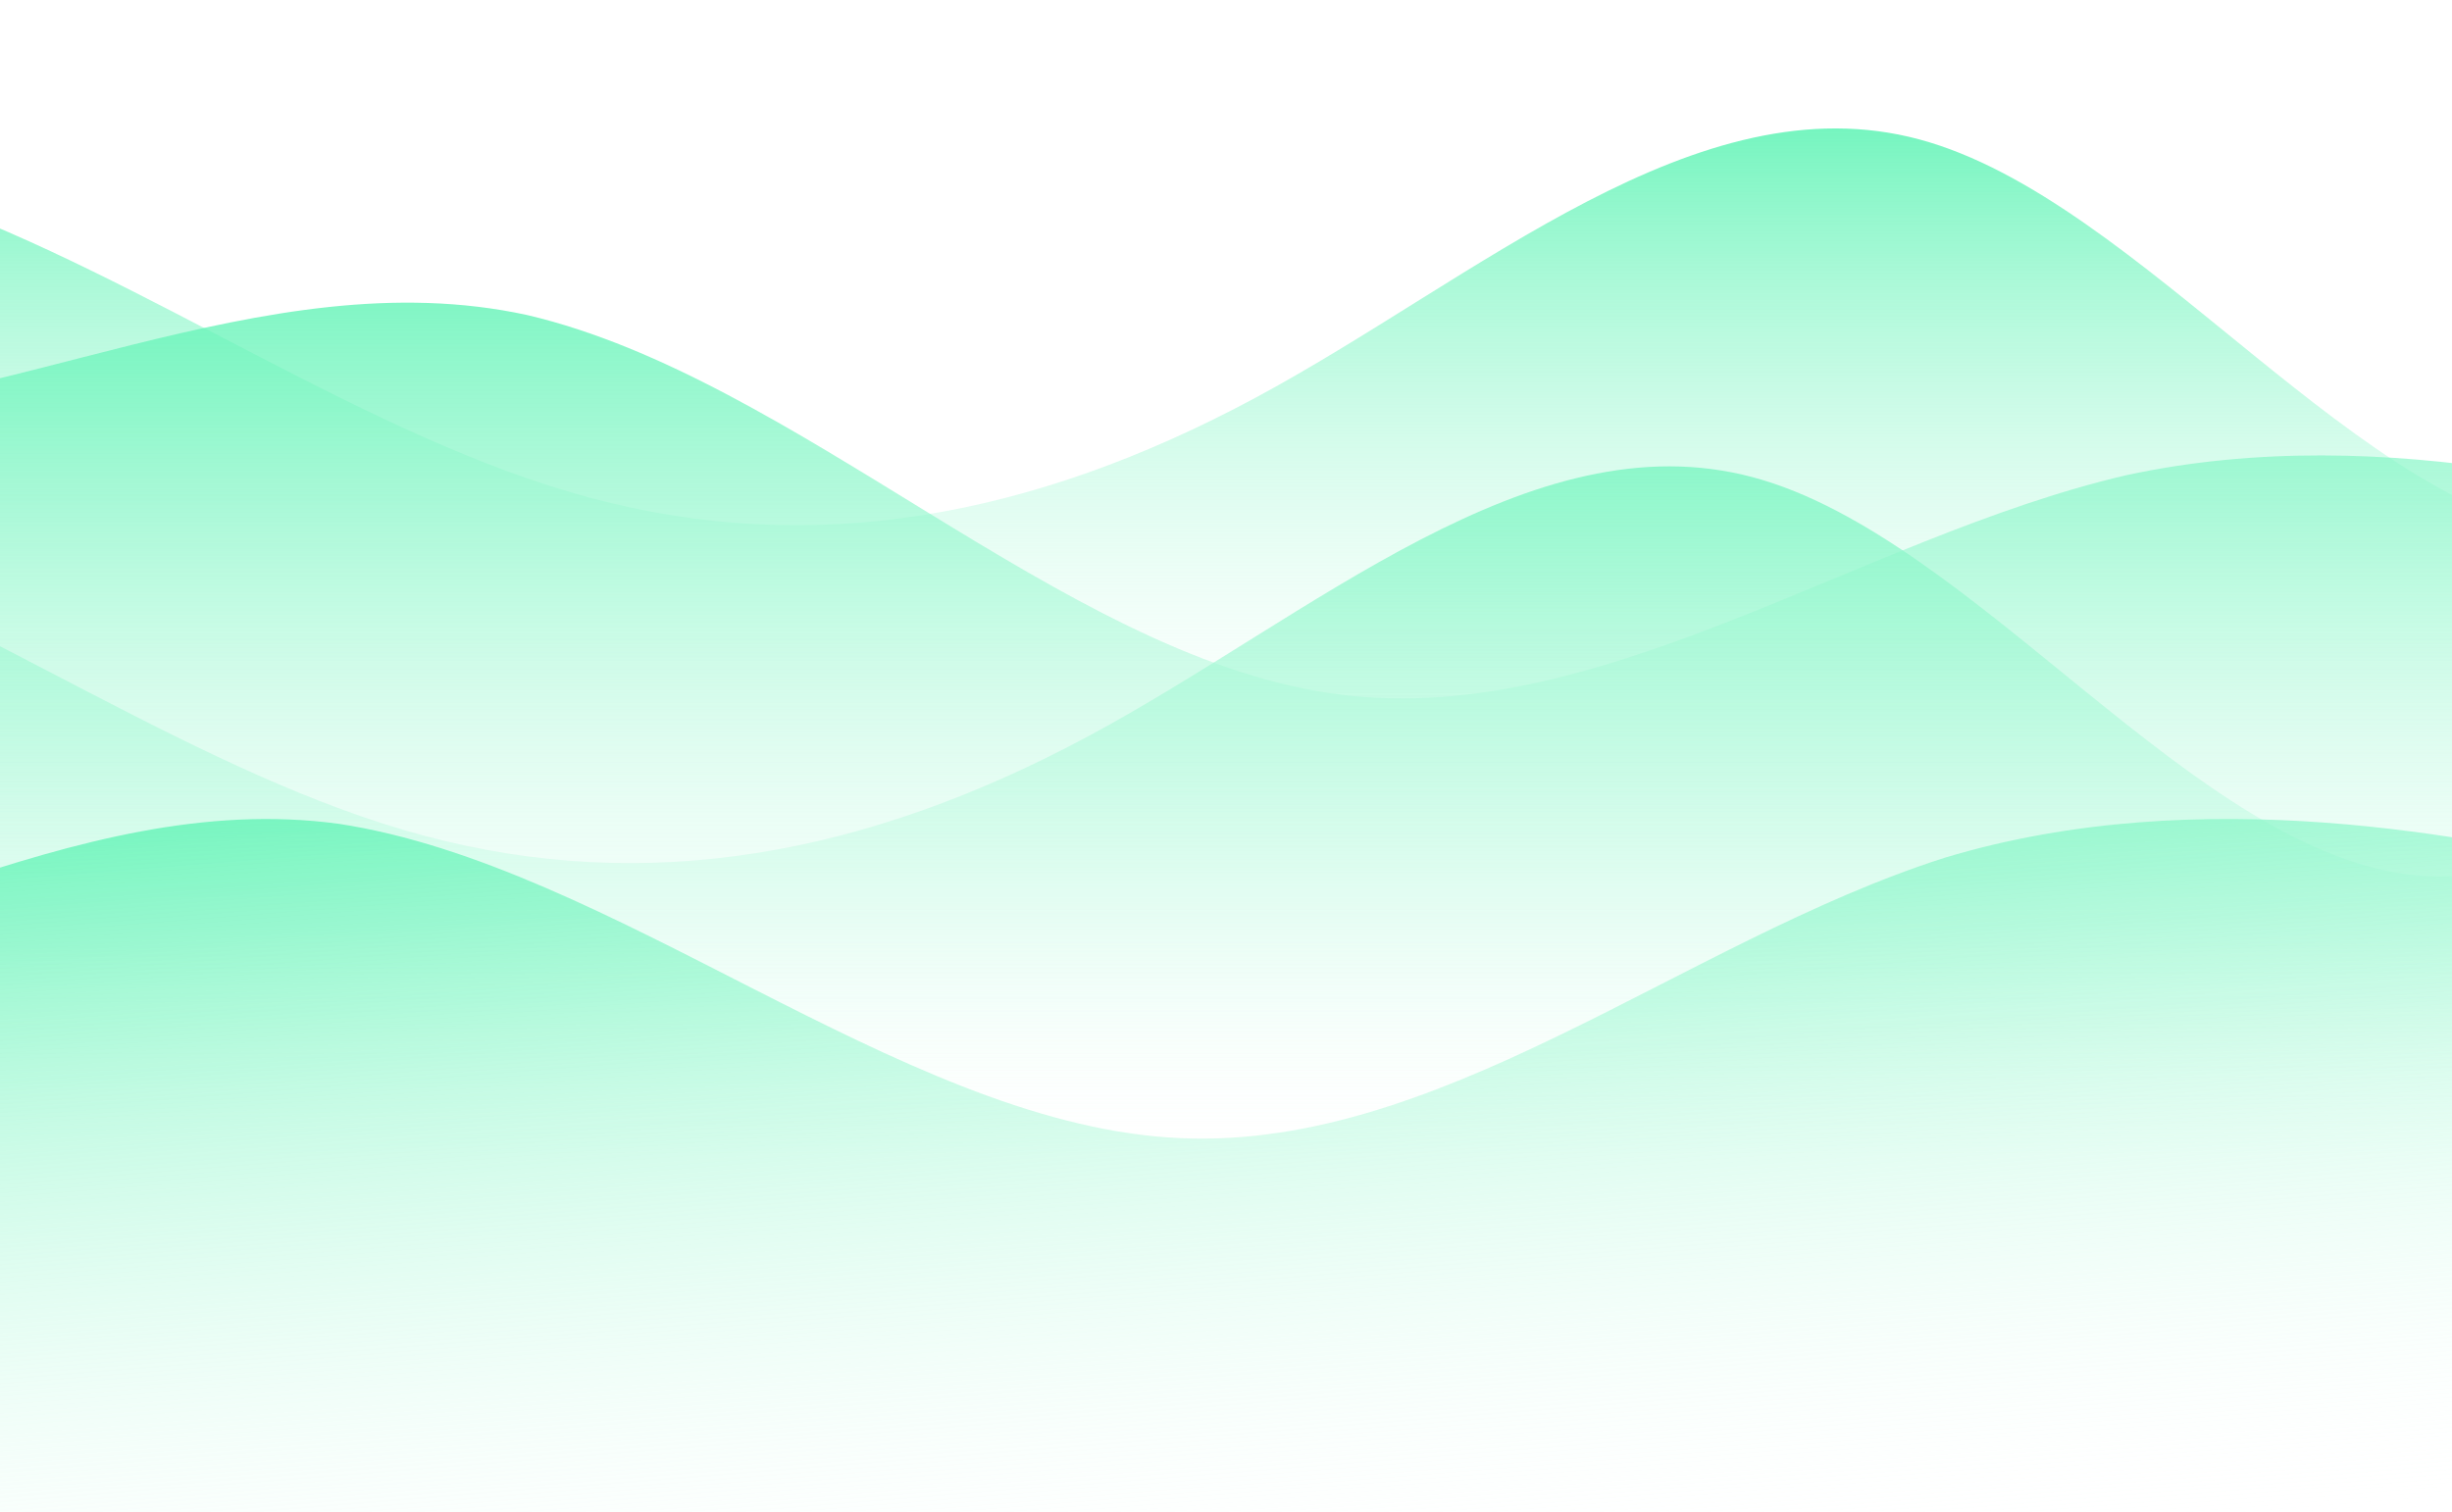 <svg width="428" height="264" viewBox="0 0 428 264" fill="none" xmlns="http://www.w3.org/2000/svg">
<path fill-rule="evenodd" clip-rule="evenodd" d="M-158 79.857H-138.86C-119.14 79.857 -80.86 79.857 -42 93.762C-3.14 107.667 35.14 135.476 74 145.905C112.86 156.333 151.14 149.381 190 128.524C228.86 107.667 267.14 72.905 306 83.333C344.86 93.762 383.14 149.381 422 152.857C460.86 156.333 499.14 107.667 518.86 83.333L538 59V205H518.86C499.14 205 460.86 205 422 205C383.14 205 344.86 205 306 205C267.14 205 228.86 205 190 205C151.14 205 112.86 205 74 205C35.14 205 -3.14 205 -42 205C-80.86 205 -119.14 205 -138.86 205H-158V79.857Z" fill="url(#paint0_linear_298_1079)"/>
<path fill-rule="evenodd" clip-rule="evenodd" d="M-129 20.857H-109.86C-90.14 20.857 -51.86 20.857 -13 34.762C25.86 48.667 64.14 76.476 103 86.905C141.86 97.333 180.14 90.381 219 69.524C257.86 48.667 296.14 13.905 335 24.333C373.86 34.762 412.14 90.381 451 93.857C489.86 97.333 528.14 48.667 547.86 24.333L567 0V146H547.86C528.14 146 489.86 146 451 146C412.14 146 373.86 146 335 146C296.14 146 257.86 146 219 146C180.14 146 141.86 146 103 146C64.14 146 25.86 146 -13 146C-51.86 146 -90.14 146 -109.86 146H-129V20.857Z" fill="url(#paint1_linear_298_1079)"/>
<path fill-rule="evenodd" clip-rule="evenodd" d="M-186 17L-163 31C-140 45 -93 73 -47 73C0 73 46 45 92 55C139 66 185 114 232 121C278 128 324 94 371 83C417 73 464 87 487 94L510 101V205H487C464 205 417 205 371 205C324 205 278 205 232 205C185 205 139 205 92 205C46 205 0 205 -47 205C-93 205 -140 205 -163 205H-186V17Z" fill="url(#paint2_linear_298_1079)"/>
<path fill-rule="evenodd" clip-rule="evenodd" d="M-221 127.871L-196.968 140.014C-172.936 152.157 -123.875 176.365 -78.018 172.738C-31.164 169.033 12.485 137.494 59.13 143.836C106.851 151.096 156.493 195.32 203.898 198.593C250.307 201.945 293.483 164.424 339.47 149.753C384.538 136.158 432.495 146.409 455.976 151.574L479.456 156.739L487.655 260.415L464.727 262.228C441.798 264.041 394.945 267.747 349.088 271.373C302.234 275.079 256.377 278.705 210.52 282.332C163.667 286.037 117.81 289.664 70.956 293.369C25.099 296.996 -20.757 300.622 -67.611 304.327C-113.468 307.954 -160.322 311.659 -183.25 313.473L-206.179 315.286L-221 127.871Z" fill="url(#paint3_linear_298_1079)"/>
<defs>
<linearGradient id="paint0_linear_298_1079" x1="190" y1="59" x2="190" y2="205" gradientUnits="userSpaceOnUse">
<stop stop-color="#3FF1A6"/>
<stop offset="1" stop-color="white" stop-opacity="0"/>
</linearGradient>
<linearGradient id="paint1_linear_298_1079" x1="219" y1="0" x2="219" y2="146" gradientUnits="userSpaceOnUse">
<stop stop-color="#3FF1A6"/>
<stop offset="1" stop-color="white" stop-opacity="0"/>
</linearGradient>
<linearGradient id="paint2_linear_298_1079" x1="162" y1="17" x2="162" y2="205" gradientUnits="userSpaceOnUse">
<stop stop-color="#3FF1A6"/>
<stop offset="1" stop-color="white" stop-opacity="0"/>
</linearGradient>
<linearGradient id="paint3_linear_298_1079" x1="125.917" y1="100.436" x2="140.738" y2="287.85" gradientUnits="userSpaceOnUse">
<stop stop-color="#3FF1A6"/>
<stop offset="1" stop-color="white" stop-opacity="0"/>
</linearGradient>
</defs>
</svg>
